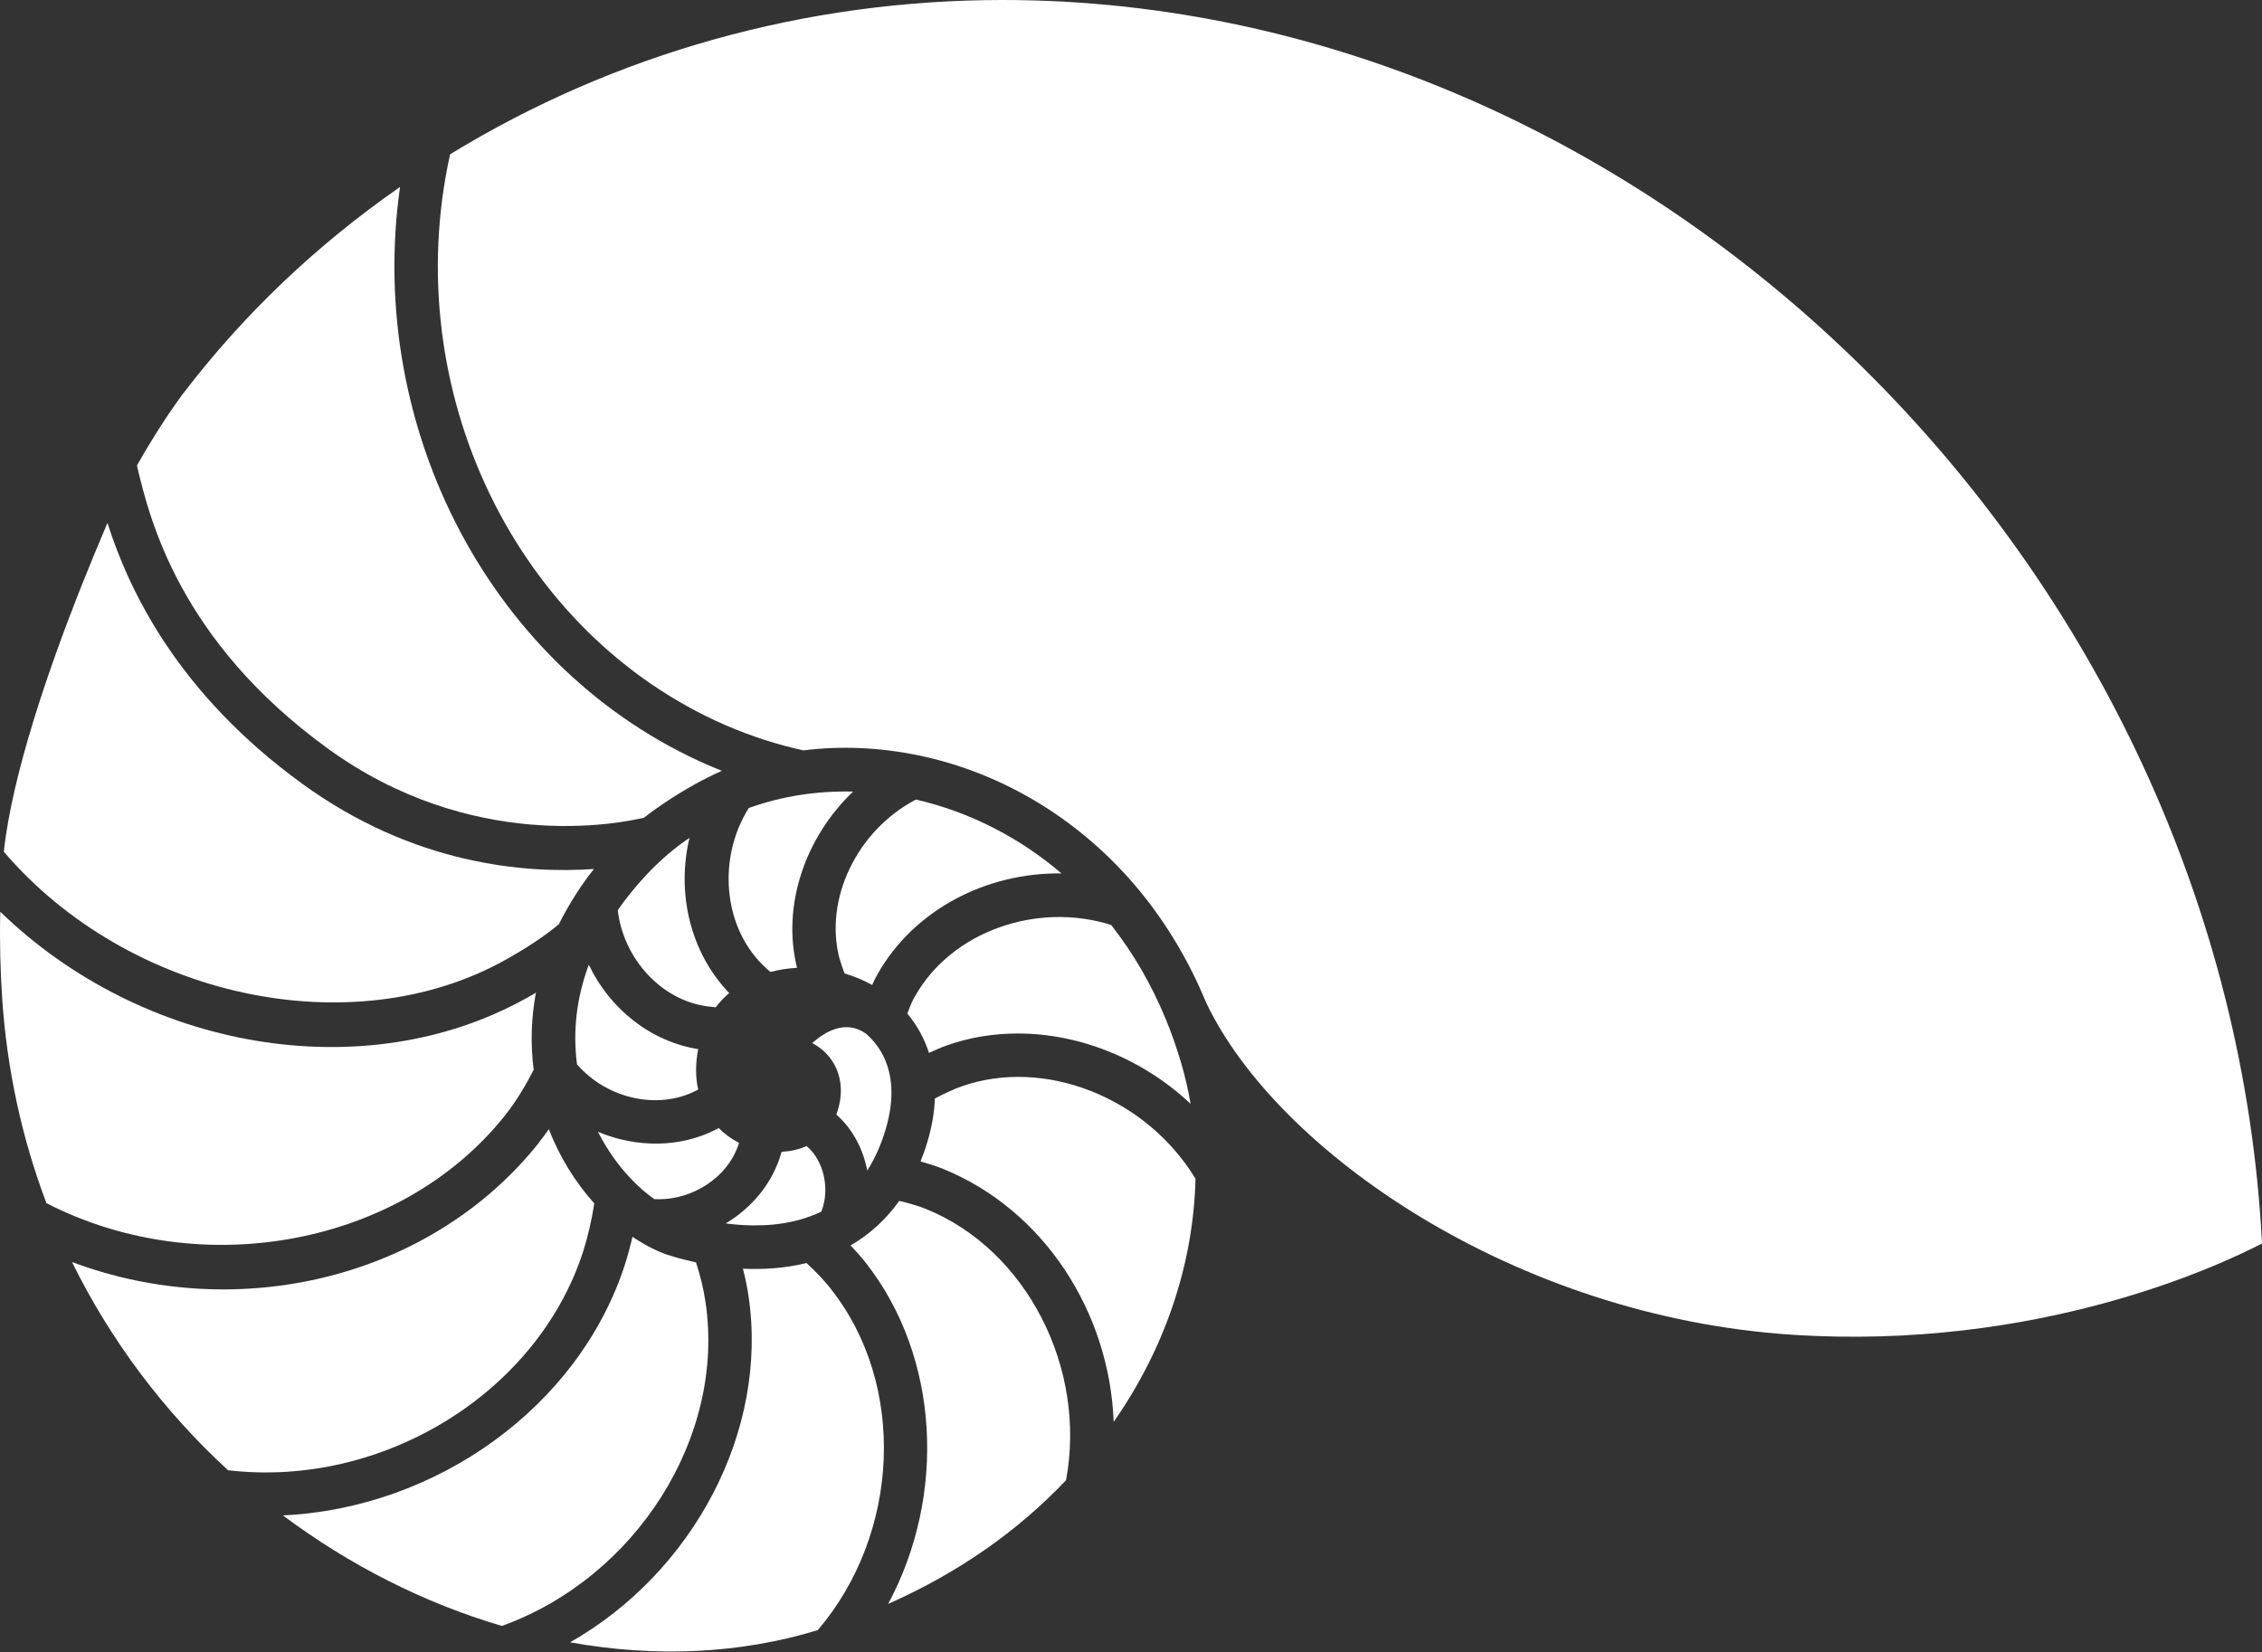 <svg width="115" height="84" viewBox="0 0 115 84" fill="none" xmlns="http://www.w3.org/2000/svg">
<rect x="0" y="0" width="115" height="84" fill="#333333" stroke="none"/>
<path d="M44.244 59.265C44.552 58.733 44.815 58.13 45.013 57.464C45.25 56.682 45.353 55.945 45.314 55.278C45.25 54.208 44.846 53.31 44.103 52.625C44.071 52.593 44.039 52.567 44.001 52.535C43.193 51.997 42.283 52.163 41.289 53.035C41.661 53.227 41.988 53.503 42.238 53.843C42.802 54.618 42.904 55.637 42.52 56.669C43.347 57.4 43.885 58.425 44.09 59.521C44.142 59.438 44.193 59.354 44.244 59.271V59.265Z" fill="white"/>
<path d="M39.732 58.572C39.725 58.605 39.713 58.637 39.706 58.669C39.27 60.156 38.232 61.405 36.893 62.206C38.027 62.354 39.52 62.392 40.943 61.931C41.231 61.835 41.507 61.726 41.757 61.604C42.206 60.47 41.892 59.015 41.007 58.271C40.623 58.444 40.187 58.54 39.732 58.566V58.572Z" fill="white"/>
<path d="M37.566 58.105C37.181 57.906 36.835 57.656 36.54 57.355C36.502 57.374 36.457 57.4 36.418 57.419C34.579 58.374 32.336 58.361 30.4 57.547C30.874 58.477 31.471 59.323 32.175 60.034C32.522 60.393 32.887 60.7 33.265 60.97C35.194 61.066 37.04 59.848 37.572 58.111L37.566 58.105Z" fill="white"/>
<path d="M29.932 49.061C29.317 50.715 29.112 52.413 29.336 54.118C30.849 55.868 33.457 56.457 35.406 55.445C35.438 55.432 35.463 55.413 35.495 55.4C35.354 54.765 35.354 54.073 35.495 53.343C33.066 52.952 31.003 51.292 29.939 49.061H29.932Z" fill="white"/>
<path d="M33.957 43.434C33.547 43.787 33.163 44.159 32.816 44.531C32.291 45.101 31.817 45.684 31.407 46.274C31.689 48.754 33.637 50.869 35.976 51.17C36.124 51.19 36.265 51.202 36.386 51.215C36.585 50.952 36.816 50.709 37.072 50.491C35.085 48.421 34.387 45.402 35.053 42.601C34.675 42.858 34.303 43.14 33.957 43.434Z" fill="white"/>
<path d="M38.072 41.076C36.489 43.588 36.751 47.017 38.732 49.017C38.879 49.164 39.027 49.305 39.168 49.42C39.603 49.305 40.052 49.234 40.52 49.209C39.738 46.049 40.937 42.563 43.372 40.249C41.533 40.204 39.745 40.48 38.072 41.082V41.076Z" fill="white"/>
<path d="M42.693 48.767C42.757 48.997 42.84 49.254 42.943 49.497C43.436 49.645 43.904 49.837 44.34 50.081C44.43 49.882 44.519 49.696 44.615 49.529C46.474 46.248 50.153 44.357 53.966 44.409C51.813 42.569 49.275 41.275 46.564 40.653C43.571 42.223 41.879 45.716 42.686 48.767H42.693Z" fill="white"/>
<path d="M46.532 50.625C46.41 50.83 46.269 51.151 46.128 51.535C46.622 52.125 46.993 52.798 47.23 53.535C47.551 53.388 47.871 53.247 48.147 53.15C49.307 52.74 50.525 52.548 51.749 52.548C54.915 52.548 58.12 53.855 60.529 56.124C60.408 55.4 60.241 54.695 60.036 53.996C59.805 53.227 59.549 52.497 59.273 51.83C58.549 50.068 57.613 48.459 56.492 47.03C52.704 45.831 48.378 47.376 46.538 50.625H46.532Z" fill="white"/>
<path d="M47.531 55.862C47.499 56.58 47.371 57.336 47.134 58.105C47.038 58.432 46.923 58.746 46.801 59.053C47.185 59.162 47.576 59.284 47.942 59.431C53.062 61.514 56.402 66.687 56.62 72.294C59.222 68.564 60.676 64.283 60.779 59.931C58.273 55.804 53.107 53.747 48.877 55.24C48.512 55.368 47.974 55.618 47.525 55.855L47.531 55.862Z" fill="white"/>
<path d="M47.108 61.482C46.737 61.328 46.256 61.188 45.718 61.059C45.045 62.002 44.218 62.758 43.244 63.322C43.52 63.617 43.776 63.905 44 64.187C47.788 68.994 48.115 76.044 45.154 81.549C48.666 79.998 51.704 77.89 54.197 75.262C55.261 69.564 52.191 63.553 47.102 61.482H47.108Z" fill="white"/>
<path d="M42.264 65.558C41.93 65.135 41.482 64.655 41.001 64.219C39.879 64.495 38.758 64.552 37.771 64.507C37.892 64.982 37.989 65.449 38.053 65.885C39.084 72.775 35.226 79.953 28.984 83.504C33.374 84.292 37.668 84.081 41.578 82.882C45.769 77.966 46.09 70.416 42.257 65.558H42.264Z" fill="white"/>
<path d="M33.983 63.822C33.432 63.629 32.874 63.354 32.342 63.008C32.323 62.995 32.304 62.982 32.285 62.969C32.24 62.944 32.195 62.912 32.156 62.88C32.041 63.379 31.906 63.873 31.765 64.315C29.413 71.557 22.158 76.691 14.384 77.05C17.774 79.588 21.569 81.511 25.517 82.671C32.361 80.197 36.893 73.031 35.867 66.199C35.778 65.578 35.611 64.886 35.387 64.187C34.547 64.007 34.015 63.822 33.983 63.809V63.822Z" fill="white"/>
<path d="M27.401 58.098C21.927 64.981 12.141 67.346 3.661 64.168C5.603 68.122 8.308 71.737 11.596 74.755C19.428 75.672 27.311 70.846 29.644 63.642C29.881 62.905 30.092 61.988 30.214 61.187C29.233 60.098 28.445 58.809 27.901 57.412C27.74 57.643 27.574 57.874 27.394 58.098H27.401Z" fill="white"/>
<path d="M26.779 50.741C18.505 55.362 7.244 53.375 0.015 46.357C-0.024 47.818 0.015 49.292 0.111 50.773C0.354 54.375 1.111 57.868 2.36 61.175C10.257 65.232 20.421 63.315 25.664 56.727C26.292 55.938 26.773 55.093 27.132 54.394C26.965 53.093 27.003 51.773 27.247 50.472C27.093 50.561 26.933 50.651 26.773 50.747L26.779 50.741Z" fill="white"/>
<path d="M36.899 36.878C38.174 37.429 39.54 37.871 40.847 38.153C42.751 37.916 44.699 37.999 46.647 38.397C51.018 39.288 55.03 41.749 57.953 45.312C57.972 45.331 57.991 45.357 58.011 45.383C59.35 47.03 60.465 48.908 61.311 50.959C64.913 58.56 77.046 66.956 91.133 67.866C103.534 68.667 112.68 64.424 115 63.226C113.257 28.879 84.083 0 50.967 0C40.975 0 31.272 2.711 22.882 7.845C20.242 19.811 26.209 32.231 36.899 36.878Z" fill="white"/>
<path d="M5.462 26.591C5.02 27.623 4.571 28.713 4.142 29.789C4.11 29.886 4.059 30.001 4.014 30.11C2.495 33.974 0.617 39.358 0.194 43.306C6.513 50.702 17.857 53.182 25.696 48.805C26.805 48.183 27.702 47.587 28.413 46.991C28.689 46.44 28.996 45.902 29.342 45.37C29.599 44.972 29.887 44.575 30.195 44.184C26.721 44.428 21.03 43.973 15.351 39.839C9 35.224 6.545 29.982 5.462 26.585V26.591Z" fill="white"/>
<path d="M9.321 19.99C8.872 20.599 7.975 21.874 6.962 23.669C7.603 26.405 9.129 32.584 16.653 38.051C23.966 43.364 31.451 41.883 32.74 41.576C33.272 41.159 34.797 40.038 36.7 39.191C36.47 39.102 36.245 39.006 36.021 38.91C25.01 34.122 18.588 21.804 20.338 9.505C16.095 12.453 12.397 15.971 9.327 19.99H9.321Z" fill="white"/>
</svg>
